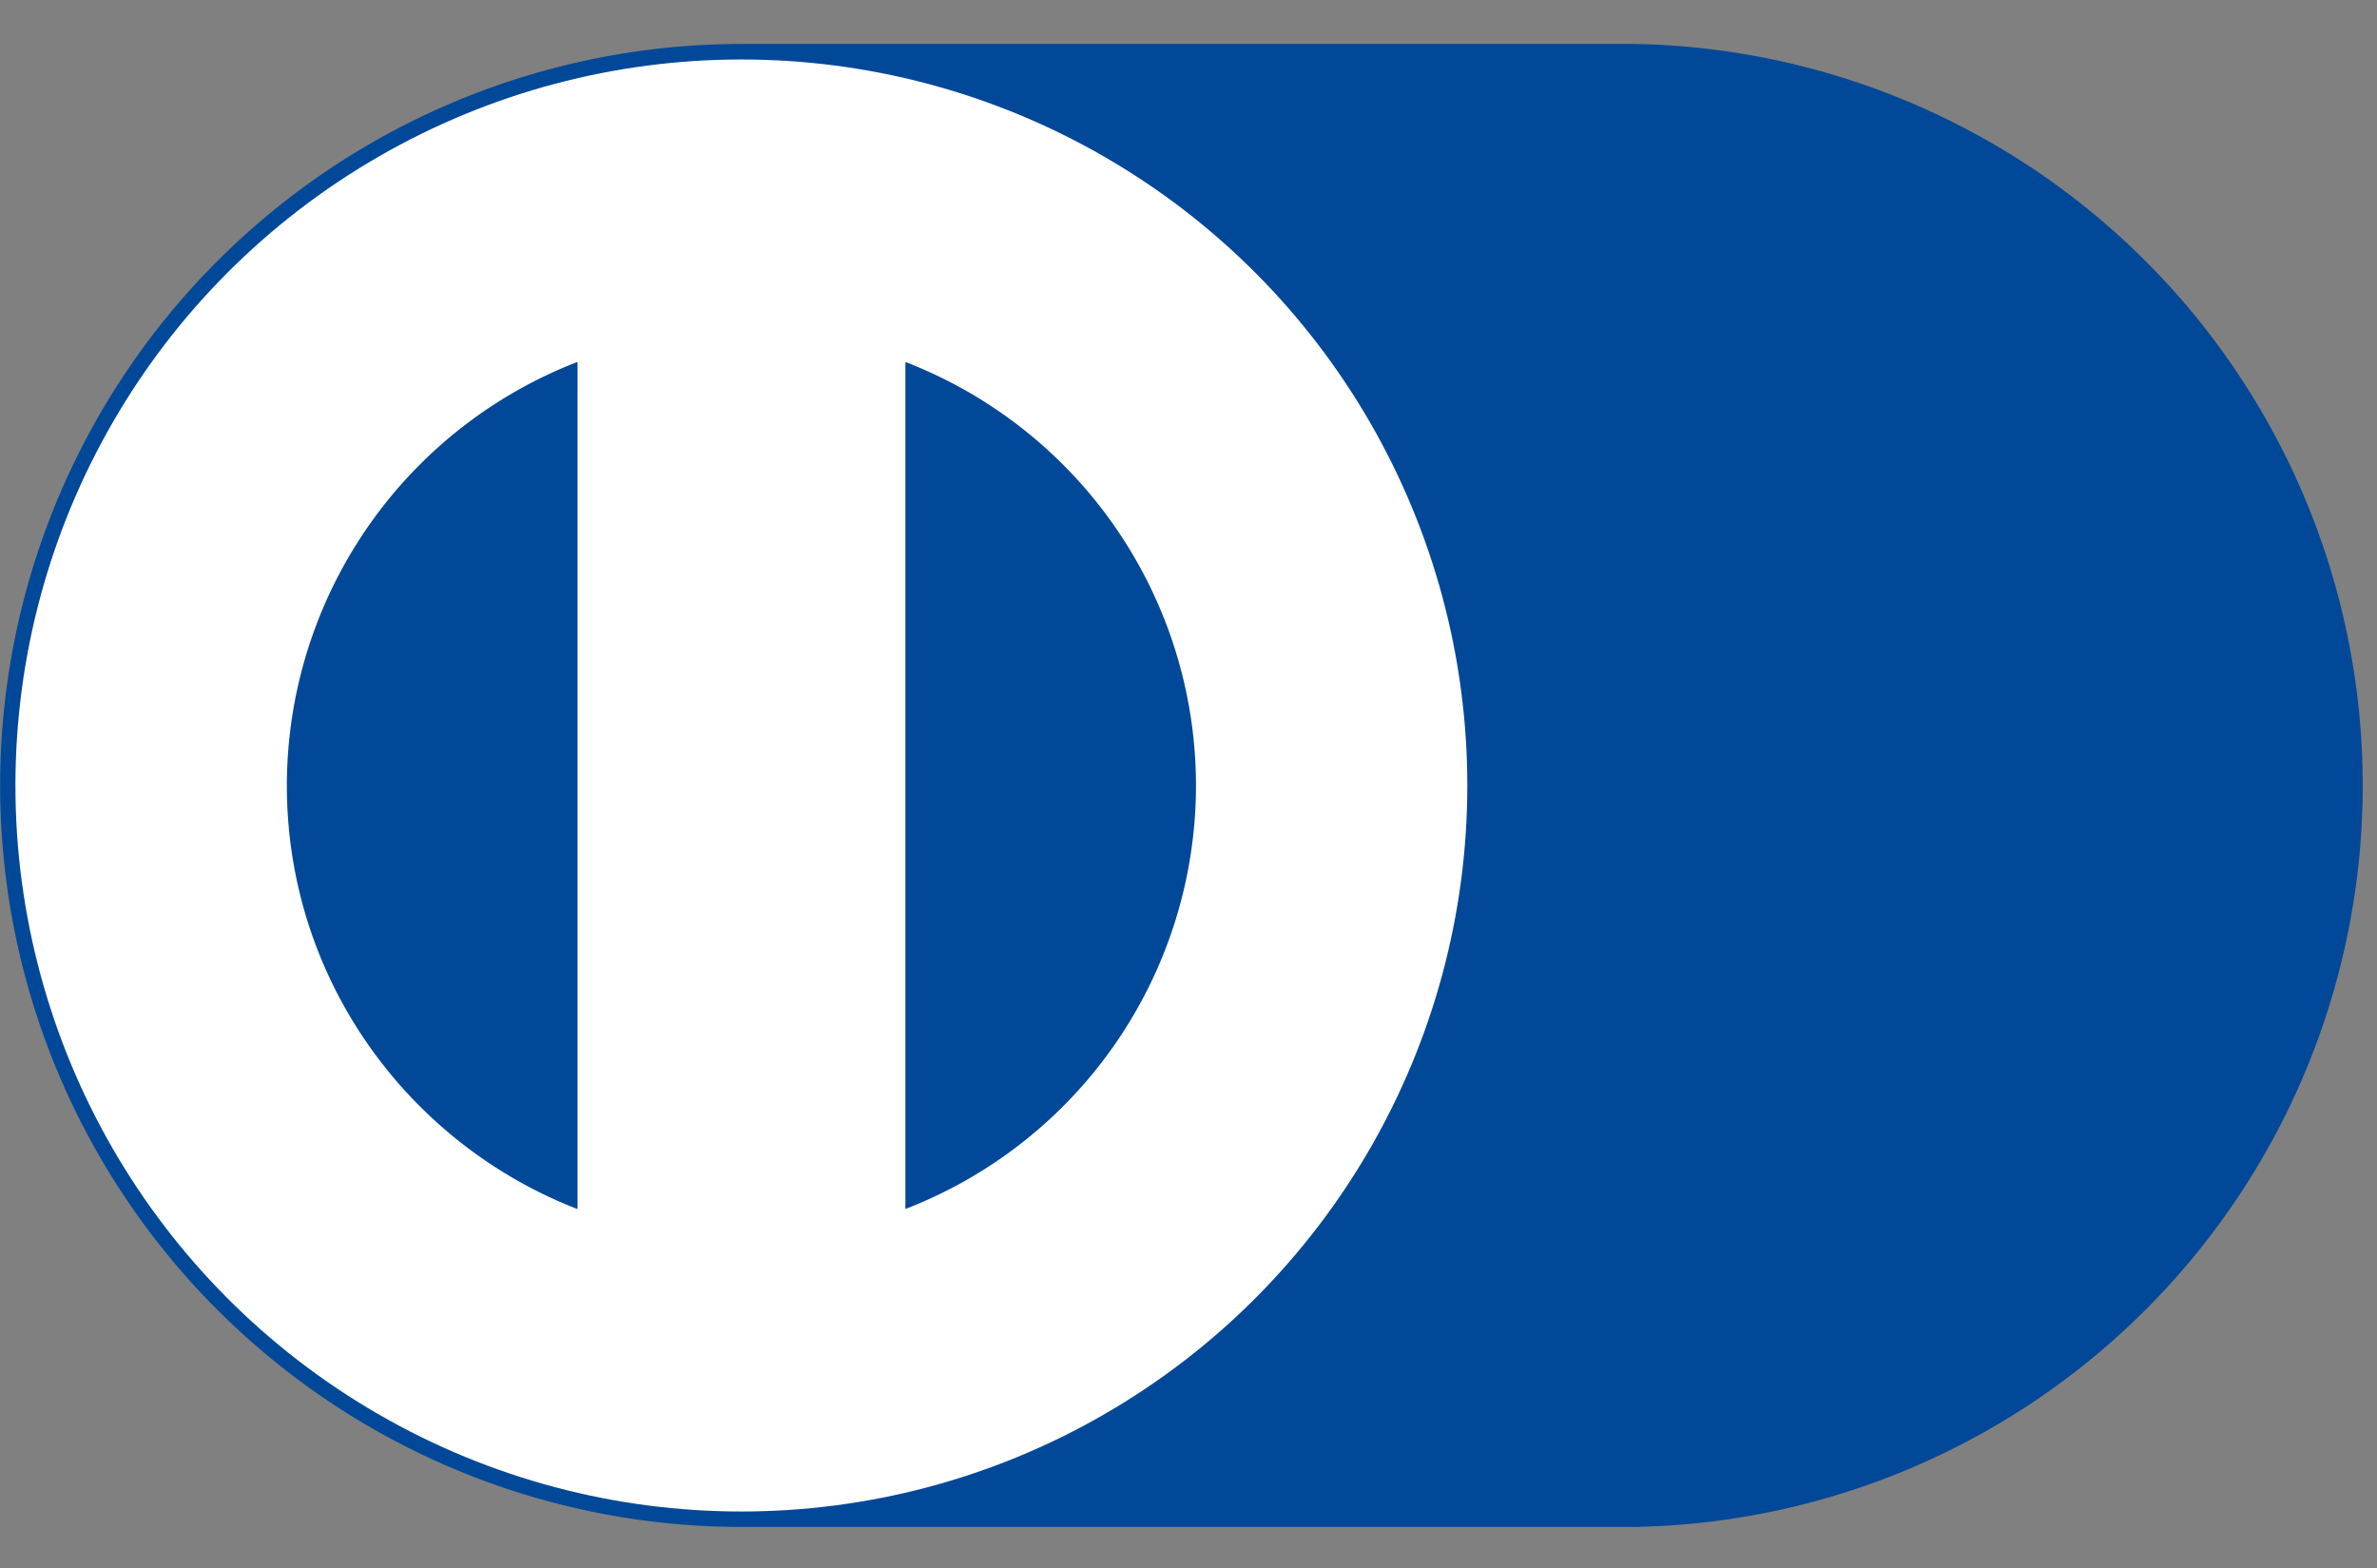 <svg xmlns="http://www.w3.org/2000/svg" width="25.579" height="16.873" viewBox="0 0 25.579 16.873"><rect x="0" y="0" width="25.579" height="16.873" fill="#808080" stroke="none"/><path fill="#014898" d="M17.6 16.43a7.98 7.98 0 0 0 0-15.957H7.98a7.978 7.978 0 0 0 0 15.957H17.6z"></path><circle fill="#FFF" cx="7.978" cy="8.452" r="7.812"></circle><path fill="#014898" d="M3.087 8.452c0 2.08 1.3 3.85 3.128 4.558V3.894a4.89 4.89 0 0 0-3.128 4.558zM12.87 8.452a4.888 4.888 0 0 0-3.127-4.557v9.114A4.887 4.887 0 0 0 12.87 8.45z"></path></svg>